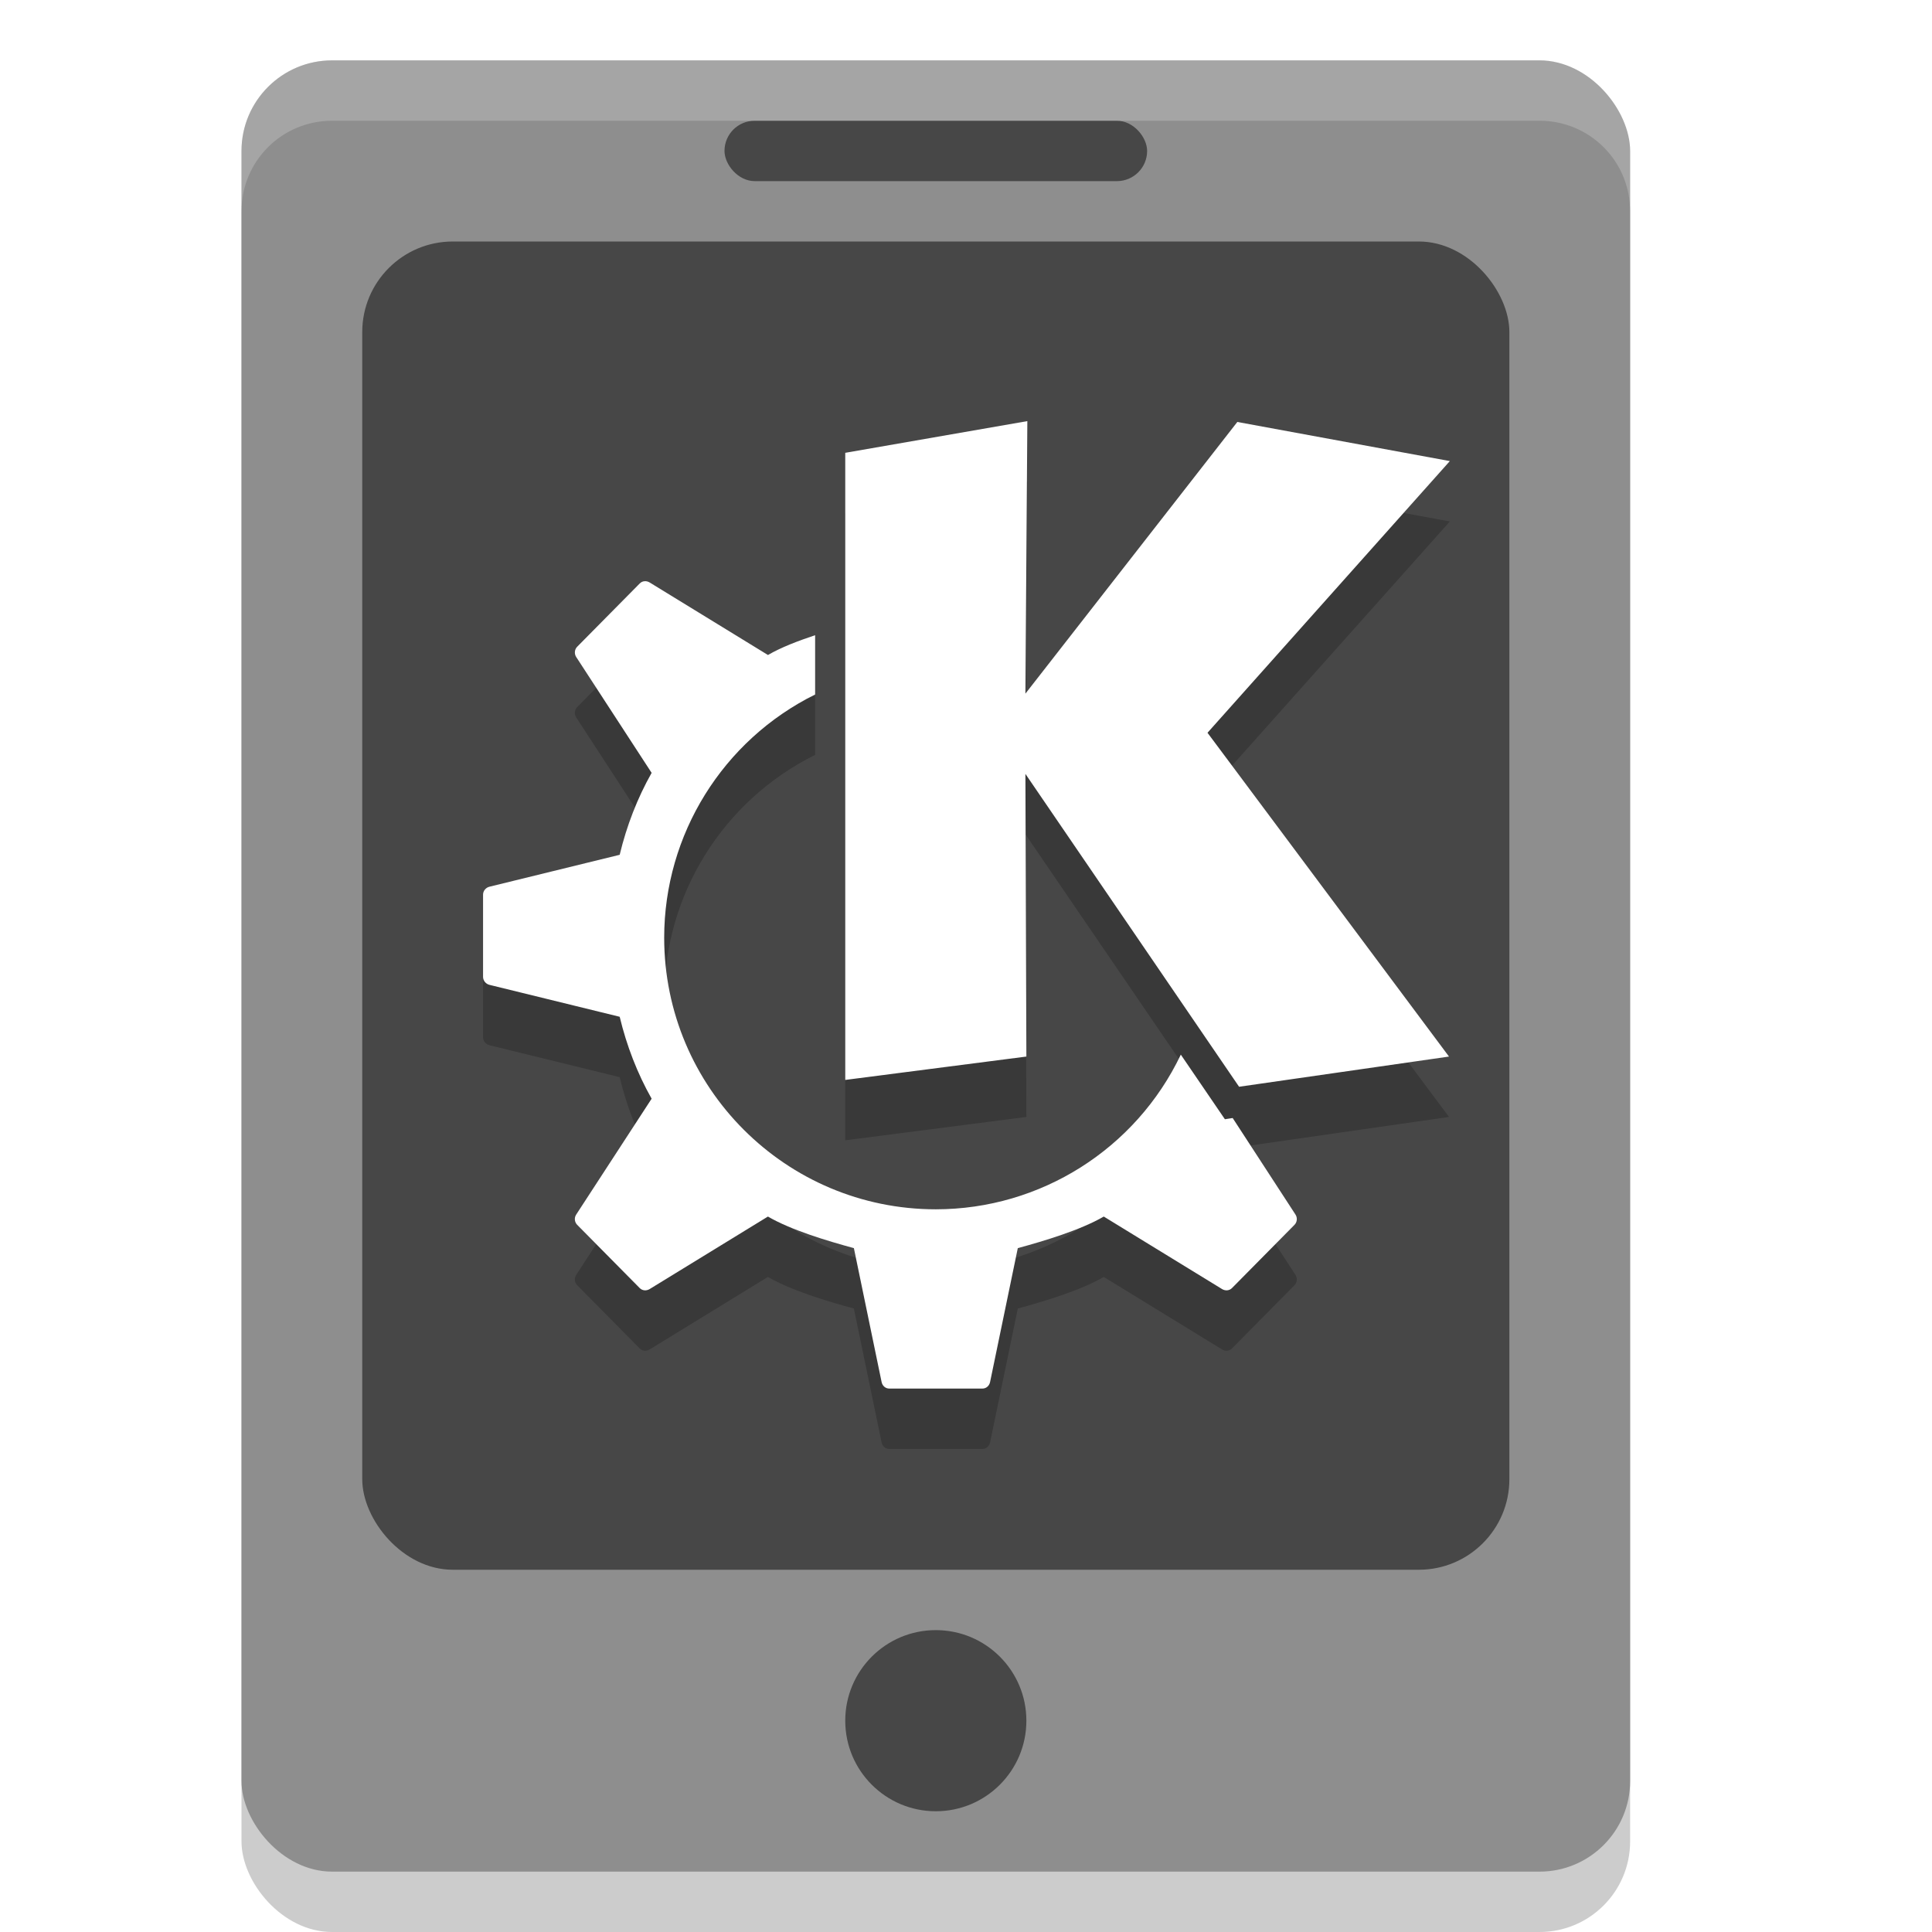 <svg id="svg" width="32" height="32" version="1.1" viewBox="0 0 32 32" xmlns="http://www.w3.org/2000/svg">
 <g id="16-16-kdeconnect" transform="translate(54,-10)">
  <rect y="26" width="16" height="16" rx="0" ry="0" style="fill-opacity:.807;fill:#5f666d;opacity:.001"/>
  <path d="m4.799 28c-0.8 0-0.799 0.75-0.799 0.75v10.5s-0.001 0.75 0.799 0.75h6.4c0.8 0 0.801-0.75 0.801-0.75v-10.5s-8.42e-4 -0.75-0.801-0.75zm1.201 2h4v6h-4zm2 7c0.552 0 1 0.448 1 1s-0.448 1-1 1-1-0.448-1-1 0.448-1 1-1z" style="fill:#aaaaac;filter:url(#filter7554)"/>
 </g>
 <g id="22-22-kdeconnect" transform="translate(32,10)">
  <rect width="22" height="22" rx="0" ry="0" style="fill:#111213;opacity:.001"/>
  <path d="m7 3c-1 0-1 1-1 1v14s0 1 1 1h8c1 0 1-1 1-1v-14s0-1-1-1zm7 3v9h-6v-8.998zm-3 10a1 1 0 0 1 1 1 1 1 0 0 1-1 1 1 1 0 0 1-1-1 1 1 0 0 1 1-1z" style="fill:#aaaaac;filter:url(#filter7554)"/>
 </g>
 <g id="kdeconnect">
  <rect width="32" height="32" rx="0" ry="0" style="opacity:.001"/>
  <g>
   <rect x="4" y="2" width="23" height="30" rx="1.5" ry="1.5" style="opacity:.2"/>
   <rect x="4" y="1" width="23" height="30" rx="1.5" ry="1.5" style="fill:#8e8e8e"/>
   <rect x="6" y="4" width="19" height="22" rx="1.5" ry="1.5" style="opacity:.5"/>
   <rect x="12" y="2" width="7" height="1" rx=".5" ry=".5" style="opacity:.5"/>
   <circle cx="15.5" cy="28.5" r="1.5" style="opacity:.5"/>
   <path d="m5.5 1c-0.831 0-1.5 0.669-1.5 1.5v1c0-0.831 0.669-1.5 1.5-1.5h20c0.831 0 1.5 0.669 1.5 1.5v-1c0-0.831-0.669-1.5-1.5-1.5z" style="fill:#ffffff;opacity:.2"/>
   <path d="m17.016 7.975-3.016 0.525v10.387l3-0.387-0.016-4.682 3.539 5.182 3.477-0.5-4-5.363 4.014-4.5-3.52-0.648-3.51 4.5zm-6.342 2.652c-0.029 0.002-0.056 0.015-0.078 0.037l-1.035 1.047c-0.045 0.045-0.052 0.116-0.018 0.17l1.25 1.92c-0.236 0.418-0.414 0.877-0.529 1.357l-2.158 0.529c-0.06 0.015-0.105 0.069-0.105 0.131v1.363c0 0.062 0.046 0.116 0.105 0.131l2.158 0.529c0.115 0.48 0.293 0.939 0.529 1.357l-1.25 1.92c-0.035 0.054-0.027 0.125 0.018 0.17l1.035 1.047c0.044 0.044 0.111 0.048 0.164 0.016l1.959-1.201c0.384 0.224 0.986 0.404 1.424 0.523l0.459 2.217c0.013 0.064 0.064 0.109 0.127 0.109h1.543c0.063 0 0.114-0.045 0.127-0.109l0.459-2.217c0.438-0.119 1.04-0.3 1.424-0.523l1.959 1.201c0.053 0.032 0.12 0.028 0.164-0.016l1.035-1.047c0.045-0.045 0.052-0.116 0.018-0.17l-1.041-1.6-0.129 0.02-0.73-1.07c-0.746 1.564-2.324 2.561-4.057 2.562-2.485 0-4.5-2.015-4.5-4.5 0.001-1.708 0.97-3.268 2.5-4.027v-0.982c-0.285 0.095-0.566 0.202-0.781 0.328l-1.959-1.201c-0.026-0.016-0.057-0.024-0.086-0.021z" style="opacity:.2"/>
   <path d="m17.016 6.975-3.016 0.525v10.387l3-0.387-0.016-4.682 3.539 5.182 3.477-0.5-4-5.363 4.014-4.5-3.52-0.648-3.51 4.5zm-6.342 2.652c-0.029 0.002-0.056 0.015-0.078 0.037l-1.035 1.047c-0.045 0.045-0.052 0.116-0.018 0.17l1.25 1.92c-0.236 0.418-0.414 0.877-0.529 1.357l-2.158 0.529c-0.06 0.015-0.105 0.069-0.105 0.131v1.363c0 0.062 0.046 0.116 0.105 0.131l2.158 0.529c0.115 0.48 0.293 0.939 0.529 1.357l-1.25 1.92c-0.035 0.054-0.027 0.125 0.018 0.17l1.035 1.047c0.044 0.044 0.111 0.048 0.164 0.016l1.959-1.201c0.384 0.224 0.986 0.404 1.424 0.523l0.459 2.217c0.013 0.064 0.064 0.109 0.127 0.109h1.543c0.063 0 0.114-0.045 0.127-0.109l0.459-2.217c0.438-0.119 1.04-0.3 1.424-0.523l1.959 1.201c0.053 0.032 0.12 0.028 0.164-0.016l1.035-1.047c0.045-0.045 0.052-0.116 0.018-0.17l-1.041-1.6-0.129 0.02-0.73-1.07c-0.746 1.564-2.324 2.561-4.057 2.562-2.485 0-4.5-2.015-4.5-4.5 0.001-1.708 0.97-3.268 2.5-4.027v-0.982c-0.285 0.095-0.566 0.202-0.781 0.328l-1.959-1.201c-0.026-0.016-0.057-0.024-0.086-0.021z" style="fill:#ffffff"/>
  </g>
 </g>
</svg>
